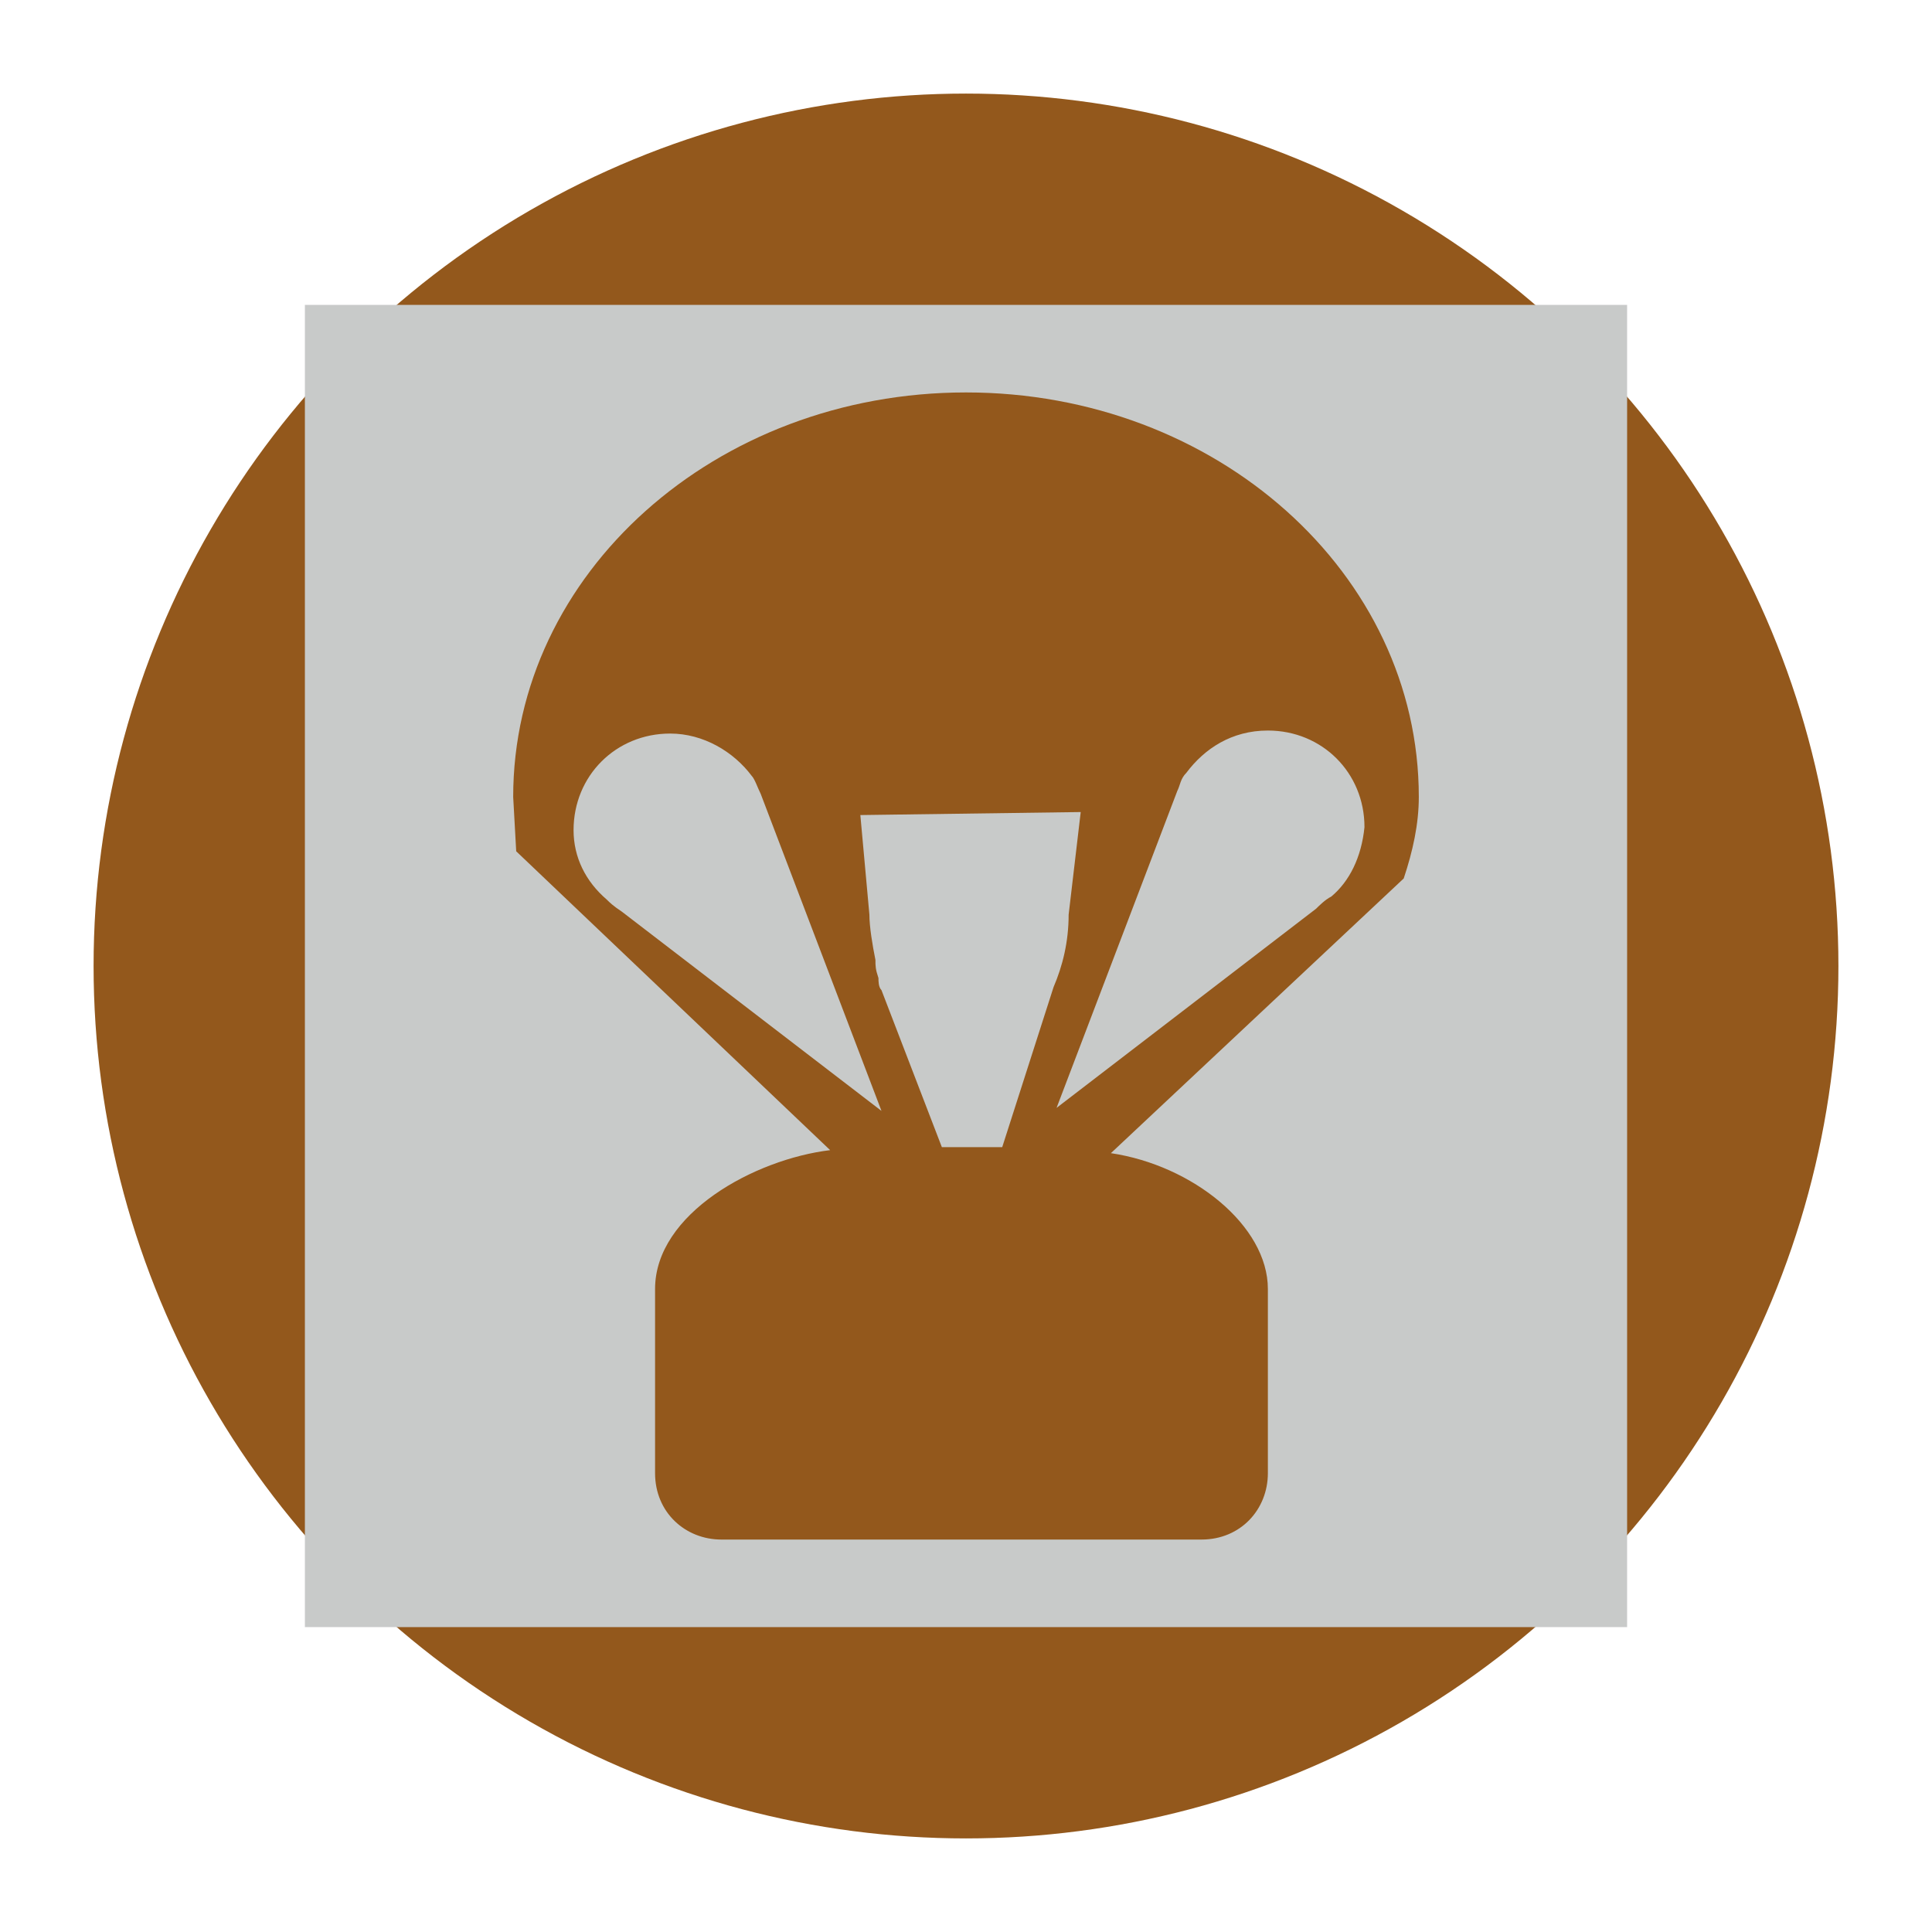 <svg xmlns="http://www.w3.org/2000/svg" viewBox="0 0 64 64" enable-background="new 0 0 64 64"><style type="text/css">.st0{fill:#93581C;} .st1{fill:#C8CAC9;}</style><circle class="st0" cx="32" cy="32" r="28.9"/><path class="st1" d="M10.1 10.1h43.8v43.8h-43.8z"/><path class="st0" d="M47 26.4c0-7.4-6.7-13.4-15-13.4s-15 6-15 13.4l.1 1.8 10.4 9.9c-2.5.3-5.8 2.1-5.8 4.6v6.1c0 1.3 1 2.2 2.2 2.2h15.9c1.3 0 2.2-1 2.2-2.2v-6.1c0-2.1-2.5-4.1-5.2-4.5l9.7-9.1c.3-.9.5-1.8.5-2.7zm-11.2.5l-.4 3.4c0 .9-.2 1.7-.5 2.4l-1.7 5.3h-2l-2-5.2c-.1-.1-.1-.3-.1-.4-.1-.3-.1-.4-.1-.6-.1-.5-.2-1.1-.2-1.5l-.3-3.3 7.3-.1zm-15.7 2.9c-.7-.6-1.1-1.4-1.1-2.3 0-1.8 1.4-3.2 3.2-3.2 1.1 0 2.1.6 2.7 1.4.1.1.2.4.3.6l4 10.5-8.6-6.6c-.3-.2-.4-.3-.5-.4zm24-.1c-.2.1-.4.3-.5.4l-8.6 6.6 4-10.5c.1-.2.1-.4.3-.6.6-.8 1.5-1.4 2.7-1.4 1.8 0 3.2 1.4 3.2 3.2-.1 1-.5 1.8-1.1 2.3z"/></svg>